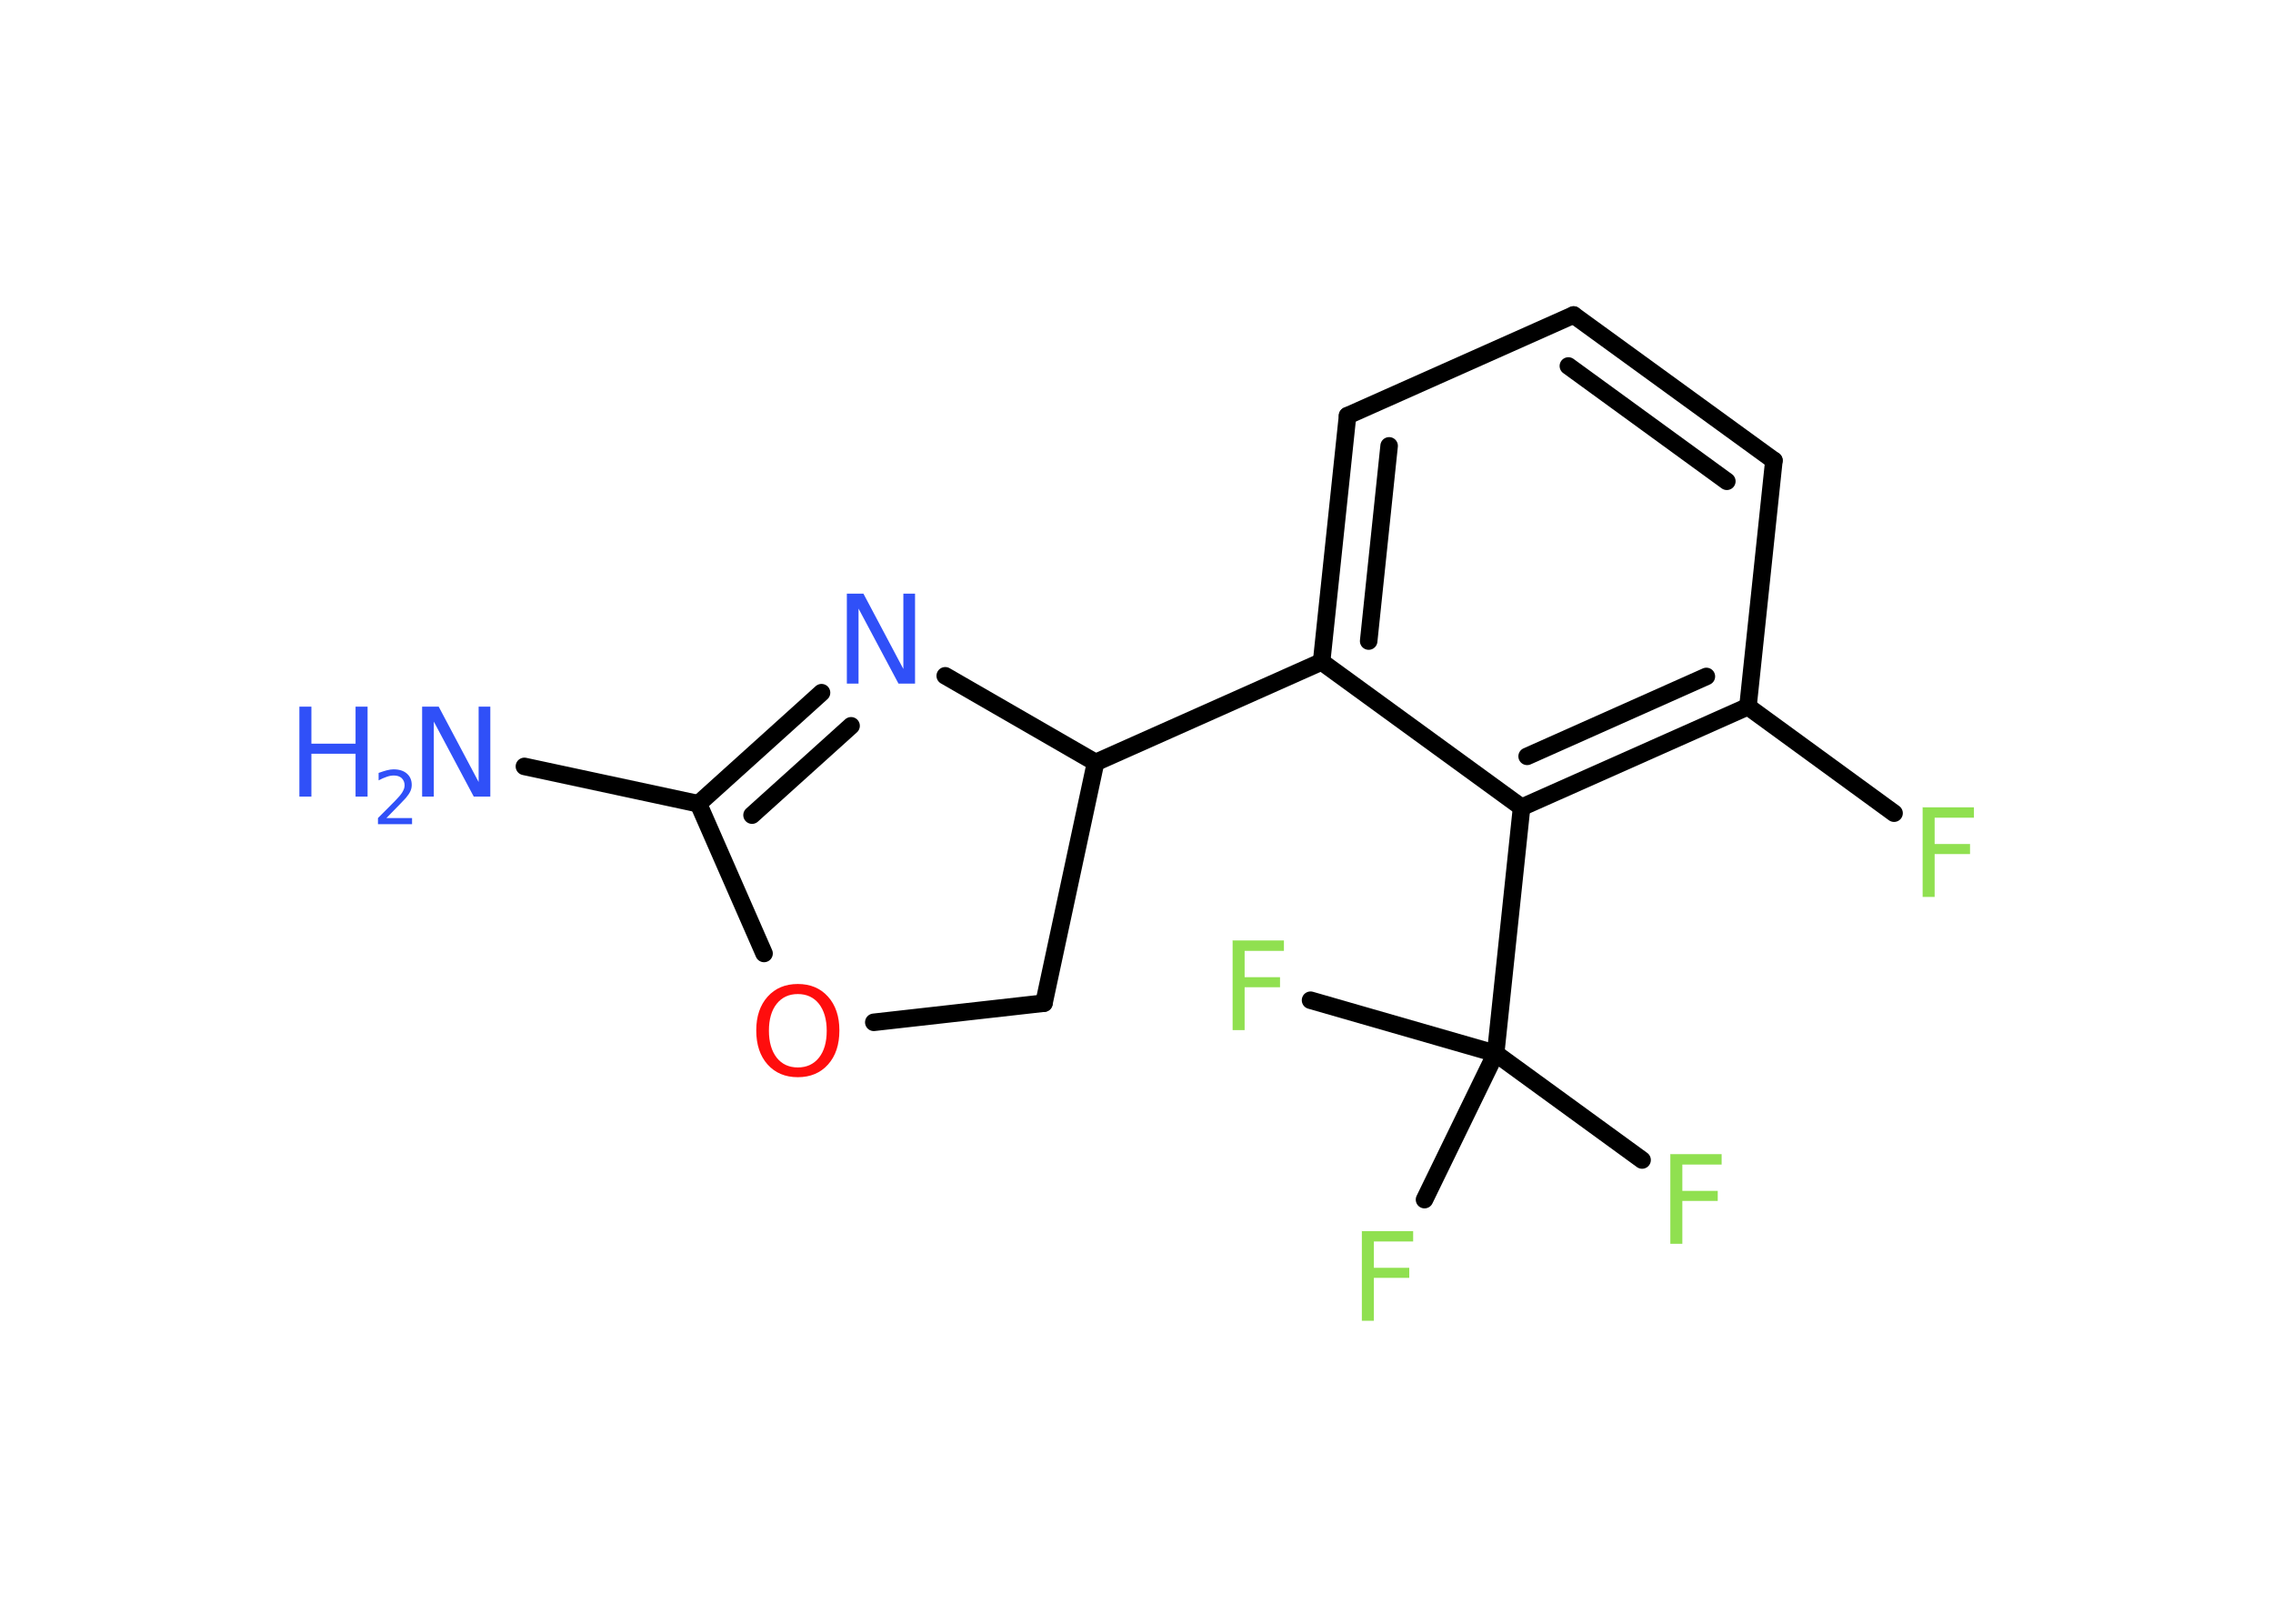 <?xml version='1.0' encoding='UTF-8'?>
<!DOCTYPE svg PUBLIC "-//W3C//DTD SVG 1.1//EN" "http://www.w3.org/Graphics/SVG/1.1/DTD/svg11.dtd">
<svg version='1.2' xmlns='http://www.w3.org/2000/svg' xmlns:xlink='http://www.w3.org/1999/xlink' width='70.0mm' height='50.0mm' viewBox='0 0 70.0 50.0'>
  <desc>Generated by the Chemistry Development Kit (http://github.com/cdk)</desc>
  <g stroke-linecap='round' stroke-linejoin='round' stroke='#000000' stroke-width='.54' fill='#90E050'>
    <rect x='.0' y='.0' width='70.0' height='50.0' fill='#FFFFFF' stroke='none'/>
    <g id='mol1' class='mol'>
      <line id='mol1bnd1' class='bond' x1='16.15' y1='23.6' x2='21.51' y2='24.75'/>
      <g id='mol1bnd2' class='bond'>
        <line x1='25.3' y1='21.33' x2='21.51' y2='24.75'/>
        <line x1='26.21' y1='22.35' x2='23.16' y2='25.1'/>
      </g>
      <line id='mol1bnd3' class='bond' x1='29.11' y1='20.81' x2='33.74' y2='23.48'/>
      <line id='mol1bnd4' class='bond' x1='33.74' y1='23.48' x2='40.7' y2='20.38'/>
      <g id='mol1bnd5' class='bond'>
        <line x1='41.5' y1='12.8' x2='40.7' y2='20.38'/>
        <line x1='42.78' y1='13.73' x2='42.15' y2='19.74'/>
      </g>
      <line id='mol1bnd6' class='bond' x1='41.5' y1='12.8' x2='48.46' y2='9.7'/>
      <g id='mol1bnd7' class='bond'>
        <line x1='54.63' y1='14.18' x2='48.46' y2='9.7'/>
        <line x1='53.18' y1='14.82' x2='48.3' y2='11.27'/>
      </g>
      <line id='mol1bnd8' class='bond' x1='54.63' y1='14.18' x2='53.83' y2='21.76'/>
      <line id='mol1bnd9' class='bond' x1='53.83' y1='21.76' x2='58.33' y2='25.04'/>
      <g id='mol1bnd10' class='bond'>
        <line x1='46.86' y1='24.86' x2='53.83' y2='21.76'/>
        <line x1='47.03' y1='23.29' x2='52.55' y2='20.83'/>
      </g>
      <line id='mol1bnd11' class='bond' x1='40.7' y1='20.38' x2='46.86' y2='24.86'/>
      <line id='mol1bnd12' class='bond' x1='46.86' y1='24.86' x2='46.06' y2='32.44'/>
      <line id='mol1bnd13' class='bond' x1='46.06' y1='32.44' x2='50.57' y2='35.72'/>
      <line id='mol1bnd14' class='bond' x1='46.06' y1='32.44' x2='40.36' y2='30.8'/>
      <line id='mol1bnd15' class='bond' x1='46.06' y1='32.44' x2='43.87' y2='36.94'/>
      <line id='mol1bnd16' class='bond' x1='33.74' y1='23.48' x2='32.15' y2='30.89'/>
      <line id='mol1bnd17' class='bond' x1='32.15' y1='30.89' x2='26.91' y2='31.48'/>
      <line id='mol1bnd18' class='bond' x1='21.51' y1='24.75' x2='23.53' y2='29.36'/>
      <g id='mol1atm1' class='atom'>
        <path d='M13.01 21.76h.5l1.23 2.32v-2.32h.36v2.77h-.51l-1.23 -2.31v2.31h-.36v-2.77z' stroke='none' fill='#3050F8'/>
        <path d='M9.22 21.76h.37v1.14h1.36v-1.14h.37v2.77h-.37v-1.32h-1.36v1.32h-.37v-2.77z' stroke='none' fill='#3050F8'/>
        <path d='M11.91 25.19h.78v.19h-1.05v-.19q.13 -.13 .35 -.35q.22 -.22 .28 -.29q.11 -.12 .15 -.21q.04 -.08 .04 -.16q.0 -.13 -.09 -.22q-.09 -.08 -.24 -.08q-.11 .0 -.22 .04q-.12 .04 -.25 .11v-.23q.14 -.05 .25 -.08q.12 -.03 .21 -.03q.26 .0 .41 .13q.15 .13 .15 .35q.0 .1 -.04 .19q-.04 .09 -.14 .21q-.03 .03 -.18 .19q-.15 .15 -.42 .43z' stroke='none' fill='#3050F8'/>
      </g>
      <path id='mol1atm3' class='atom' d='M26.09 18.28h.5l1.23 2.32v-2.32h.36v2.77h-.51l-1.23 -2.31v2.31h-.36v-2.77z' stroke='none' fill='#3050F8'/>
      <path id='mol1atm10' class='atom' d='M59.2 24.86h1.59v.32h-1.21v.81h1.09v.31h-1.09v1.32h-.37v-2.77z' stroke='none'/>
      <path id='mol1atm13' class='atom' d='M51.43 35.54h1.59v.32h-1.21v.81h1.09v.31h-1.09v1.32h-.37v-2.77z' stroke='none'/>
      <path id='mol1atm14' class='atom' d='M37.95 28.96h1.59v.32h-1.21v.81h1.09v.31h-1.09v1.32h-.37v-2.77z' stroke='none'/>
      <path id='mol1atm15' class='atom' d='M41.93 37.91h1.59v.32h-1.21v.81h1.09v.31h-1.09v1.32h-.37v-2.77z' stroke='none'/>
      <path id='mol1atm17' class='atom' d='M24.57 30.61q-.41 .0 -.65 .3q-.24 .3 -.24 .83q.0 .52 .24 .83q.24 .3 .65 .3q.41 .0 .65 -.3q.24 -.3 .24 -.83q.0 -.52 -.24 -.83q-.24 -.3 -.65 -.3zM24.57 30.3q.58 .0 .93 .39q.35 .39 .35 1.04q.0 .66 -.35 1.05q-.35 .39 -.93 .39q-.58 .0 -.93 -.39q-.35 -.39 -.35 -1.05q.0 -.65 .35 -1.04q.35 -.39 .93 -.39z' stroke='none' fill='#FF0D0D'/>
    </g>
  </g>
</svg>
